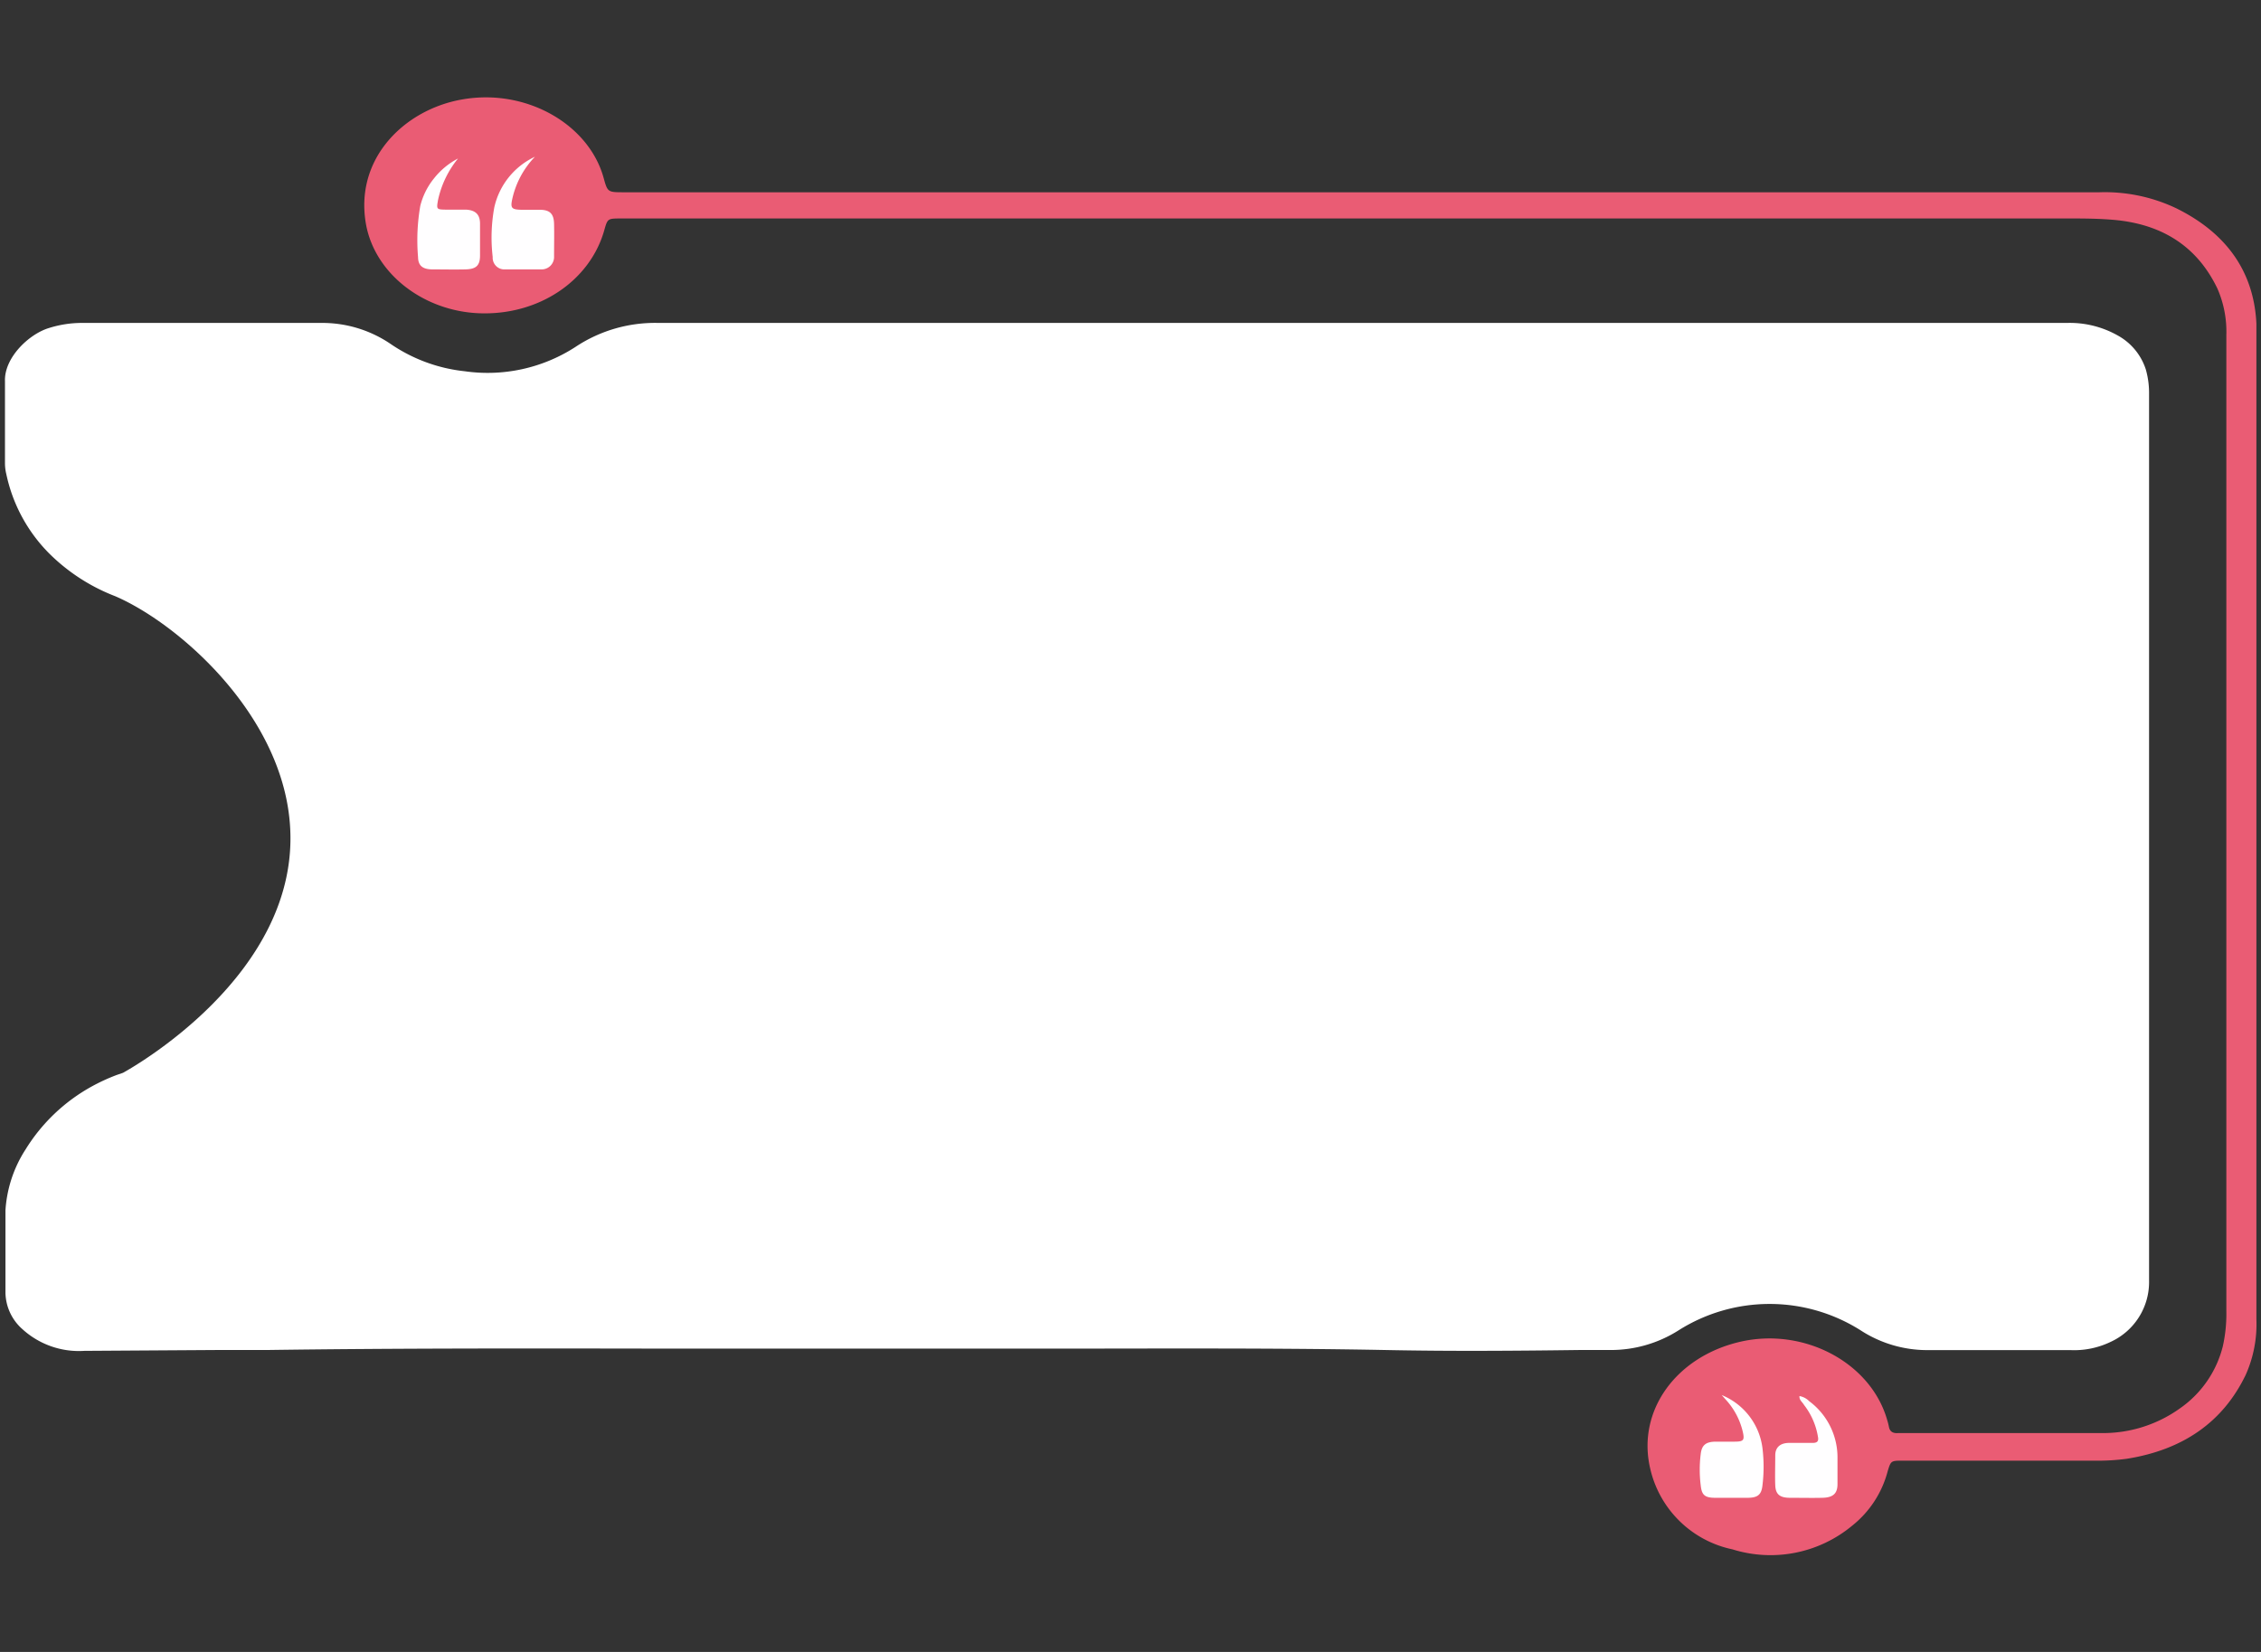 <svg id="Layer_1" data-name="Layer 1" xmlns="http://www.w3.org/2000/svg" viewBox="0 0 182 133"><rect x="0" y="0" width="182" height="133" fill="#333333" stroke="none"/><defs><style>.cls-1{fill:#fff;fill-rule:evenodd;}.cls-2{fill:#ea5c74;}.cls-3{fill:#fffeff;}</style></defs><title>Group 102-01</title><path class="cls-1" d="M53.66,108.58h15.2c4.78,0,10.19,0,16,0h.08c8.32,0,17.39-.06,26.46.11,5.29.11,10.58.07,15.87,0h2.2a10.16,10.16,0,0,0,5.66-1.59,13.7,13.7,0,0,1,14.63,0,9.84,9.84,0,0,0,5.35,1.6c3.85,0,7.7,0,11.56,0a6.75,6.75,0,0,0,3.22-.66,5.3,5.3,0,0,0,3.1-4.94q0-35.75,0-71.5a6.89,6.89,0,0,0-.26-1.85A4.8,4.8,0,0,0,170.45,27a7.84,7.84,0,0,0-4.07-1Q109.71,26,53,26a11.56,11.56,0,0,0-6.69,1.94,13,13,0,0,1-8.9,1.95,13,13,0,0,1-6-2.22A9.77,9.77,0,0,0,25.83,26Q16.17,26,6.5,26a8.84,8.84,0,0,0-2.56.41C2.32,26.9.34,28.8.4,30.68c0,1.58,0,3.15,0,4.73,0,.63,0,1.26,0,1.88a3.8,3.8,0,0,0,.11.89,12.79,12.79,0,0,0,3.4,6.33A15.34,15.34,0,0,0,9.27,48c5,2.15,13.35,9.38,14.06,18.26,1,12.29-13.24,20-13.42,20.11h0l-.52.18a15.45,15.45,0,0,0-2,.92,14.46,14.46,0,0,0-5.33,5.07A10.2,10.2,0,0,0,.44,97.44c0,1.68,0,3.35,0,5v1.67A4,4,0,0,0,1.79,107a6.75,6.75,0,0,0,5,1.76l10.93-.07,3.86,0C31.82,108.55,42.09,108.56,53.66,108.58Z"/><path class="cls-2" d="M109.29,17.59H50c-1.09,0-1.09,0-1.36.95-1.15,4.07-5.27,6.87-10.08,6.68-4.36-.17-8.29-3.06-9.08-7.06C28.46,12.8,32.55,8.8,37.24,8c5.12-.89,10.18,2,11.36,6.36.31,1.12.33,1.12,1.65,1.12H169a13.39,13.39,0,0,1,6.16,1.28c4.07,2,6.27,5.12,6.47,9.3,0,.24,0,.49,0,.74q0,39.72,0,79.42a10,10,0,0,1-.86,4.47q-2.73,5.67-9.58,6.76a17.58,17.58,0,0,1-2.61.15H153.21c-1,0-1,0-1.26.85a8.28,8.28,0,0,1-2.84,4.37,10.29,10.29,0,0,1-9.66,1.92,8.6,8.6,0,0,1-6.62-6.52c-1.08-4.65,2.1-9,7.24-10.19s10.53,1.68,11.84,6.3a4.92,4.92,0,0,1,.14.55c.07.37.31.53.73.5.14,0,.28,0,.42,0h16.07a10.64,10.64,0,0,0,6.22-2,8.63,8.63,0,0,0,3.44-5,12,12,0,0,0,.28-2.87V34.44c0-2.49,0-5,0-7.47a8.64,8.64,0,0,0-.72-3.74c-1.6-3.33-4.39-5.22-8.48-5.54-1.47-.12-2.94-.1-4.41-.1Z"/><path class="cls-3" d="M138.59,112.32a5.33,5.33,0,0,1,3.28,4.27,12.38,12.38,0,0,1,0,3c-.08.74-.37,1-1.19,1s-1.75,0-2.63,0-1.07-.28-1.15-1a10.12,10.12,0,0,1,0-2.52c.08-.71.4-1,1.23-1,.49,0,1,0,1.47,0,.75,0,.84-.11.69-.78a5.75,5.75,0,0,0-1.3-2.52Z"/><path class="cls-3" d="M144.85,112.4a1.44,1.44,0,0,1,.78.41,5.64,5.64,0,0,1,2.28,4.44c0,.75,0,1.49,0,2.24s-.35,1.08-1.21,1.1-1.74,0-2.62,0-1.15-.34-1.18-1,0-1.61,0-2.42c0-.64.4-1,1.13-1s1.26,0,1.89,0c.36,0,.48-.14.42-.47a5.67,5.67,0,0,0-1.12-2.58C145.08,112.87,144.82,112.73,144.85,112.4Z"/><path class="cls-3" d="M36.87,12.76a7.93,7.93,0,0,0-1.61,3.34c-.13.76-.14.77.7.78.53,0,1,0,1.58,0,.73.05,1.08.38,1.1,1.08,0,.88,0,1.75,0,2.62s-.39,1.09-1.19,1.11-1.75,0-2.62,0-1.17-.35-1.18-1a16.18,16.18,0,0,1,.18-4.11,5.68,5.68,0,0,1,1.1-2.21A6,6,0,0,1,36.87,12.76Z"/><path class="cls-3" d="M43.06,12.62A7.1,7.1,0,0,0,41.24,16c-.17.76-.06.87.74.89.49,0,1,0,1.47,0,.82,0,1.13.33,1.15,1.13s0,1.74,0,2.62a1,1,0,0,1-1,1.05c-1,0-2,0-2.94,0a.94.94,0,0,1-1-1,13.47,13.47,0,0,1,.13-4A5.92,5.92,0,0,1,43.06,12.62Z"/></svg>
